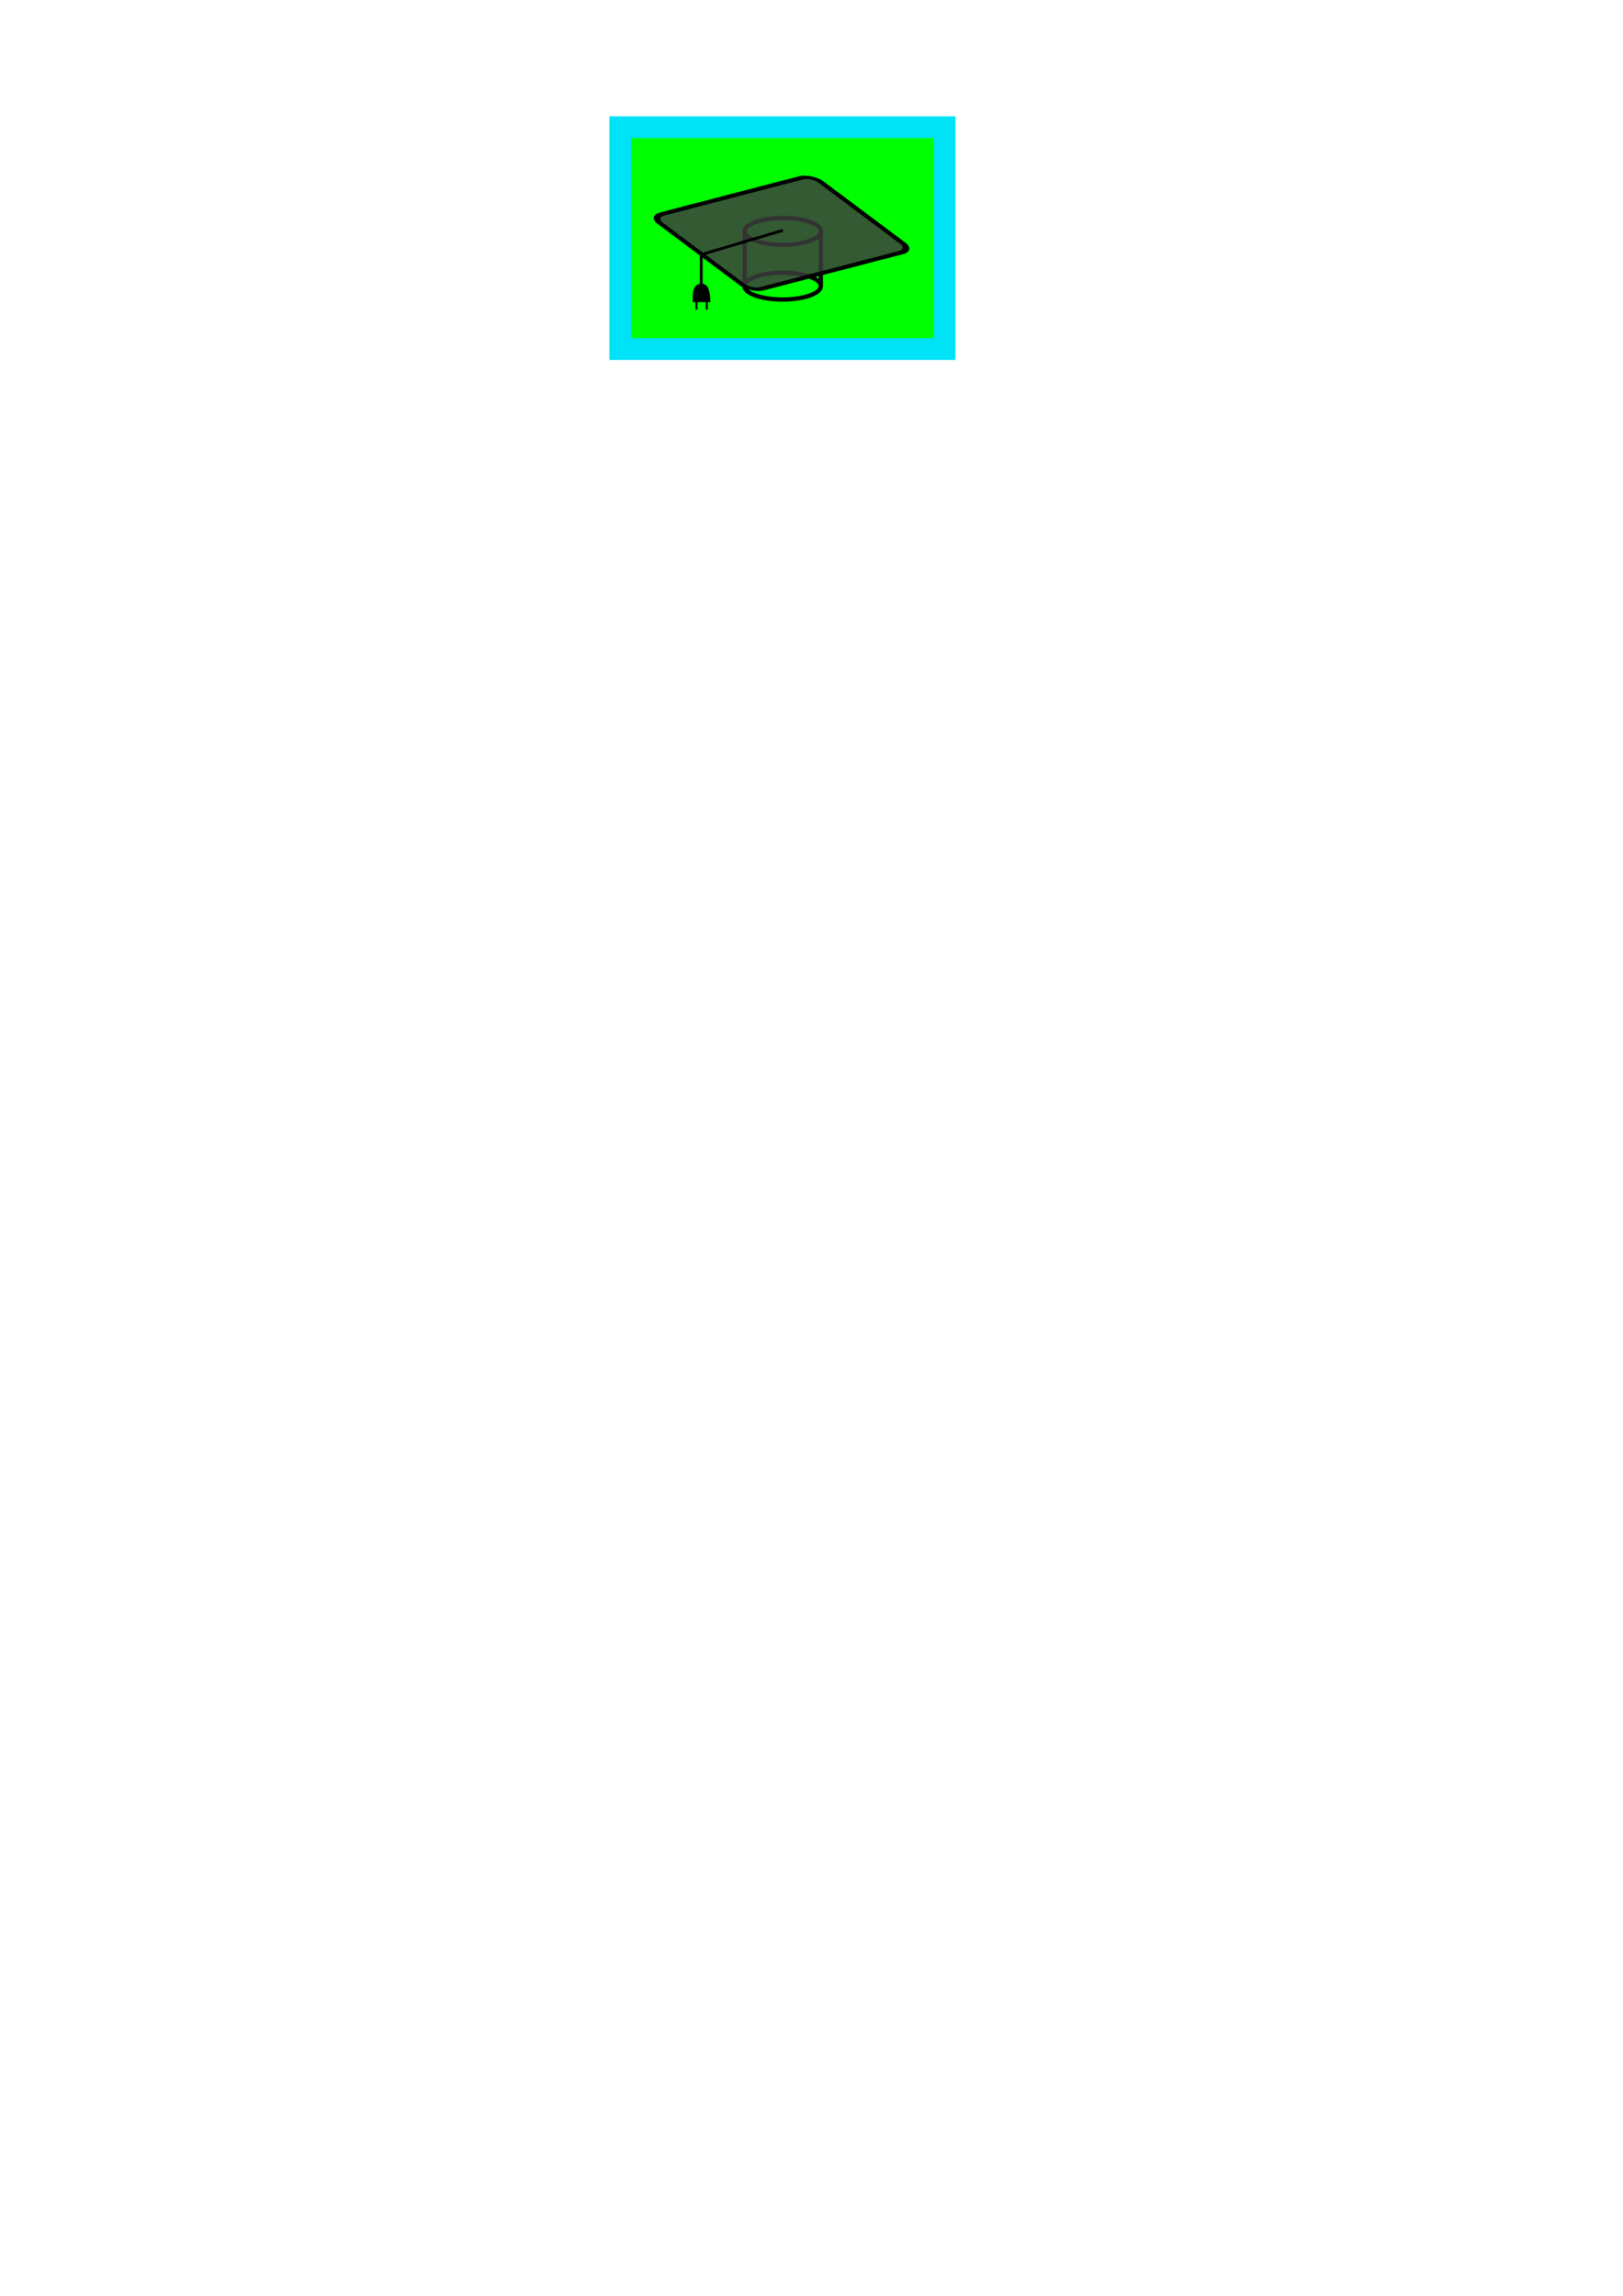 <?xml version="1.0" encoding="UTF-8" standalone="no"?>
<!-- Created with Inkscape (http://www.inkscape.org/) -->

<svg
   xmlns:dc="http://purl.org/dc/elements/1.1/"
   xmlns:cc="http://creativecommons.org/ns#"
   xmlns:rdf="http://www.w3.org/1999/02/22-rdf-syntax-ns#"
   xmlns:svg="http://www.w3.org/2000/svg"
   xmlns="http://www.w3.org/2000/svg"
   xmlns:xlink="http://www.w3.org/1999/xlink"
   xmlns:sodipodi="http://sodipodi.sourceforge.net/DTD/sodipodi-0.dtd"
   xmlns:inkscape="http://www.inkscape.org/namespaces/inkscape"
   width="210mm"
   height="297mm"
   viewBox="0 0 210 297"
   version="1.1"
   id="svg8"
   inkscape:version="0.48.4 r9939"
   sodipodi:docname="birrete.svg">
  <defs
     id="defs2" />
  <sodipodi:namedview
     id="base"
     pagecolor="#ffffff"
     bordercolor="#666666"
     borderopacity="1.0"
     inkscape:pageopacity="0.0"
     inkscape:pageshadow="2"
     inkscape:zoom="3.959798"
     inkscape:cx="291.11838"
     inkscape:cy="969.70281"
     inkscape:document-units="mm"
     inkscape:current-layer="svg8"
     showgrid="false"
     showguides="true"
     inkscape:guide-bbox="true"
     inkscape:snap-page="true"
     inkscape:window-width="1920"
     inkscape:window-height="1044"
     inkscape:window-x="1920"
     inkscape:window-y="0"
     inkscape:window-maximized="1" />
  <rect
     style="fill:#00ff00;stroke:#00e2f6;stroke-width:10;stroke-linecap:round;stroke-miterlimit:4;stroke-opacity:1;stroke-dasharray:none"
     id="rect3035"
     width="148.745"
     height="101.773"
     x="284.61"
     y="58.372"
     transform="matrix(0.282,0,0,0.282,-1.3919578e-6,0)"
     inkscape:export-xdpi="300"
     inkscape:export-ydpi="300" />
  <g
     inkscape:label="Layer 1"
     inkscape:groupmode="layer"
     id="layer1">
    <use
       x="0"
       y="0"
       xlink:href="#path4489"
       id="use4491"
       transform="translate(-0.033,7.083)"
       width="100%"
       height="100%" />
    <ellipse
       style="fill:none;stroke:#000000;stroke-width:0.547;stroke-miterlimit:4;stroke-dasharray:none;stroke-opacity:1"
       id="path4489"
       cx="101.295"
       cy="29.931"
       rx="4.944"
       ry="1.732" />
    <path
       style="fill:none;fill-rule:evenodd;stroke:#000000;stroke-width:0.547;stroke-linecap:butt;stroke-linejoin:miter;stroke-opacity:1;stroke-miterlimit:4;stroke-dasharray:none"
       d="M 106.206,36.98 V 29.797"
       id="path4493"
       inkscape:connector-curvature="0" />
    <use
       x="0"
       y="0"
       xlink:href="#path4493"
       id="use4495"
       transform="translate(-9.856,0.067)"
       width="100%"
       height="100%" />
    <rect
       transform="matrix(0.968,-0.252,0.801,0.599,0,0)"
       ry="1.391"
       y="61.904"
       x="35.862"
       height="16.138"
       width="21.404"
       id="use4487"
       style="fill:#3d3d3d;fill-opacity:0.846;stroke:#000000;stroke-width:0.675;stroke-miterlimit:4;stroke-dasharray:none;stroke-opacity:1" />
    <path
       style="fill:none;fill-rule:evenodd;stroke:#000000;stroke-width:0.365;stroke-linecap:butt;stroke-linejoin:miter;stroke-opacity:1;stroke-miterlimit:4;stroke-dasharray:none"
       d="m 101.295,29.797 -10.557,3.14 v 3.875"
       id="path4497"
       inkscape:connector-curvature="0" />
    <path
       style="fill:#000000;fill-rule:evenodd;stroke:#000000;stroke-width:0.265px;stroke-linecap:butt;stroke-linejoin:miter;stroke-opacity:1;fill-opacity:1"
       d="m 89.758,38.949 c 0,0 -0.075,-1.299 0.283,-1.784 0.155,-0.209 0.437,-0.353 0.697,-0.352 0.23,9.53e-4 0.508,0.135 0.65,0.316 0.377,0.485 0.39,1.819 0.39,1.819 z"
       id="path4499"
       inkscape:connector-curvature="0"
       sodipodi:nodetypes="cssscc" />
    <path
       style="fill:none;fill-rule:evenodd;stroke:#000000;stroke-width:0.265px;stroke-linecap:butt;stroke-linejoin:miter;stroke-opacity:1"
       d="m 90.112,38.925 v 1.122"
       id="path4503"
       inkscape:connector-curvature="0"
       sodipodi:nodetypes="cc" />
    <path
       style="fill:none;fill-rule:evenodd;stroke:#000000;stroke-width:0.265px;stroke-linecap:butt;stroke-linejoin:miter;stroke-opacity:1"
       d="m 91.447,38.949 v 1.098"
       id="path4505"
       inkscape:connector-curvature="0"
       sodipodi:nodetypes="cc" />
  </g>
</svg>
